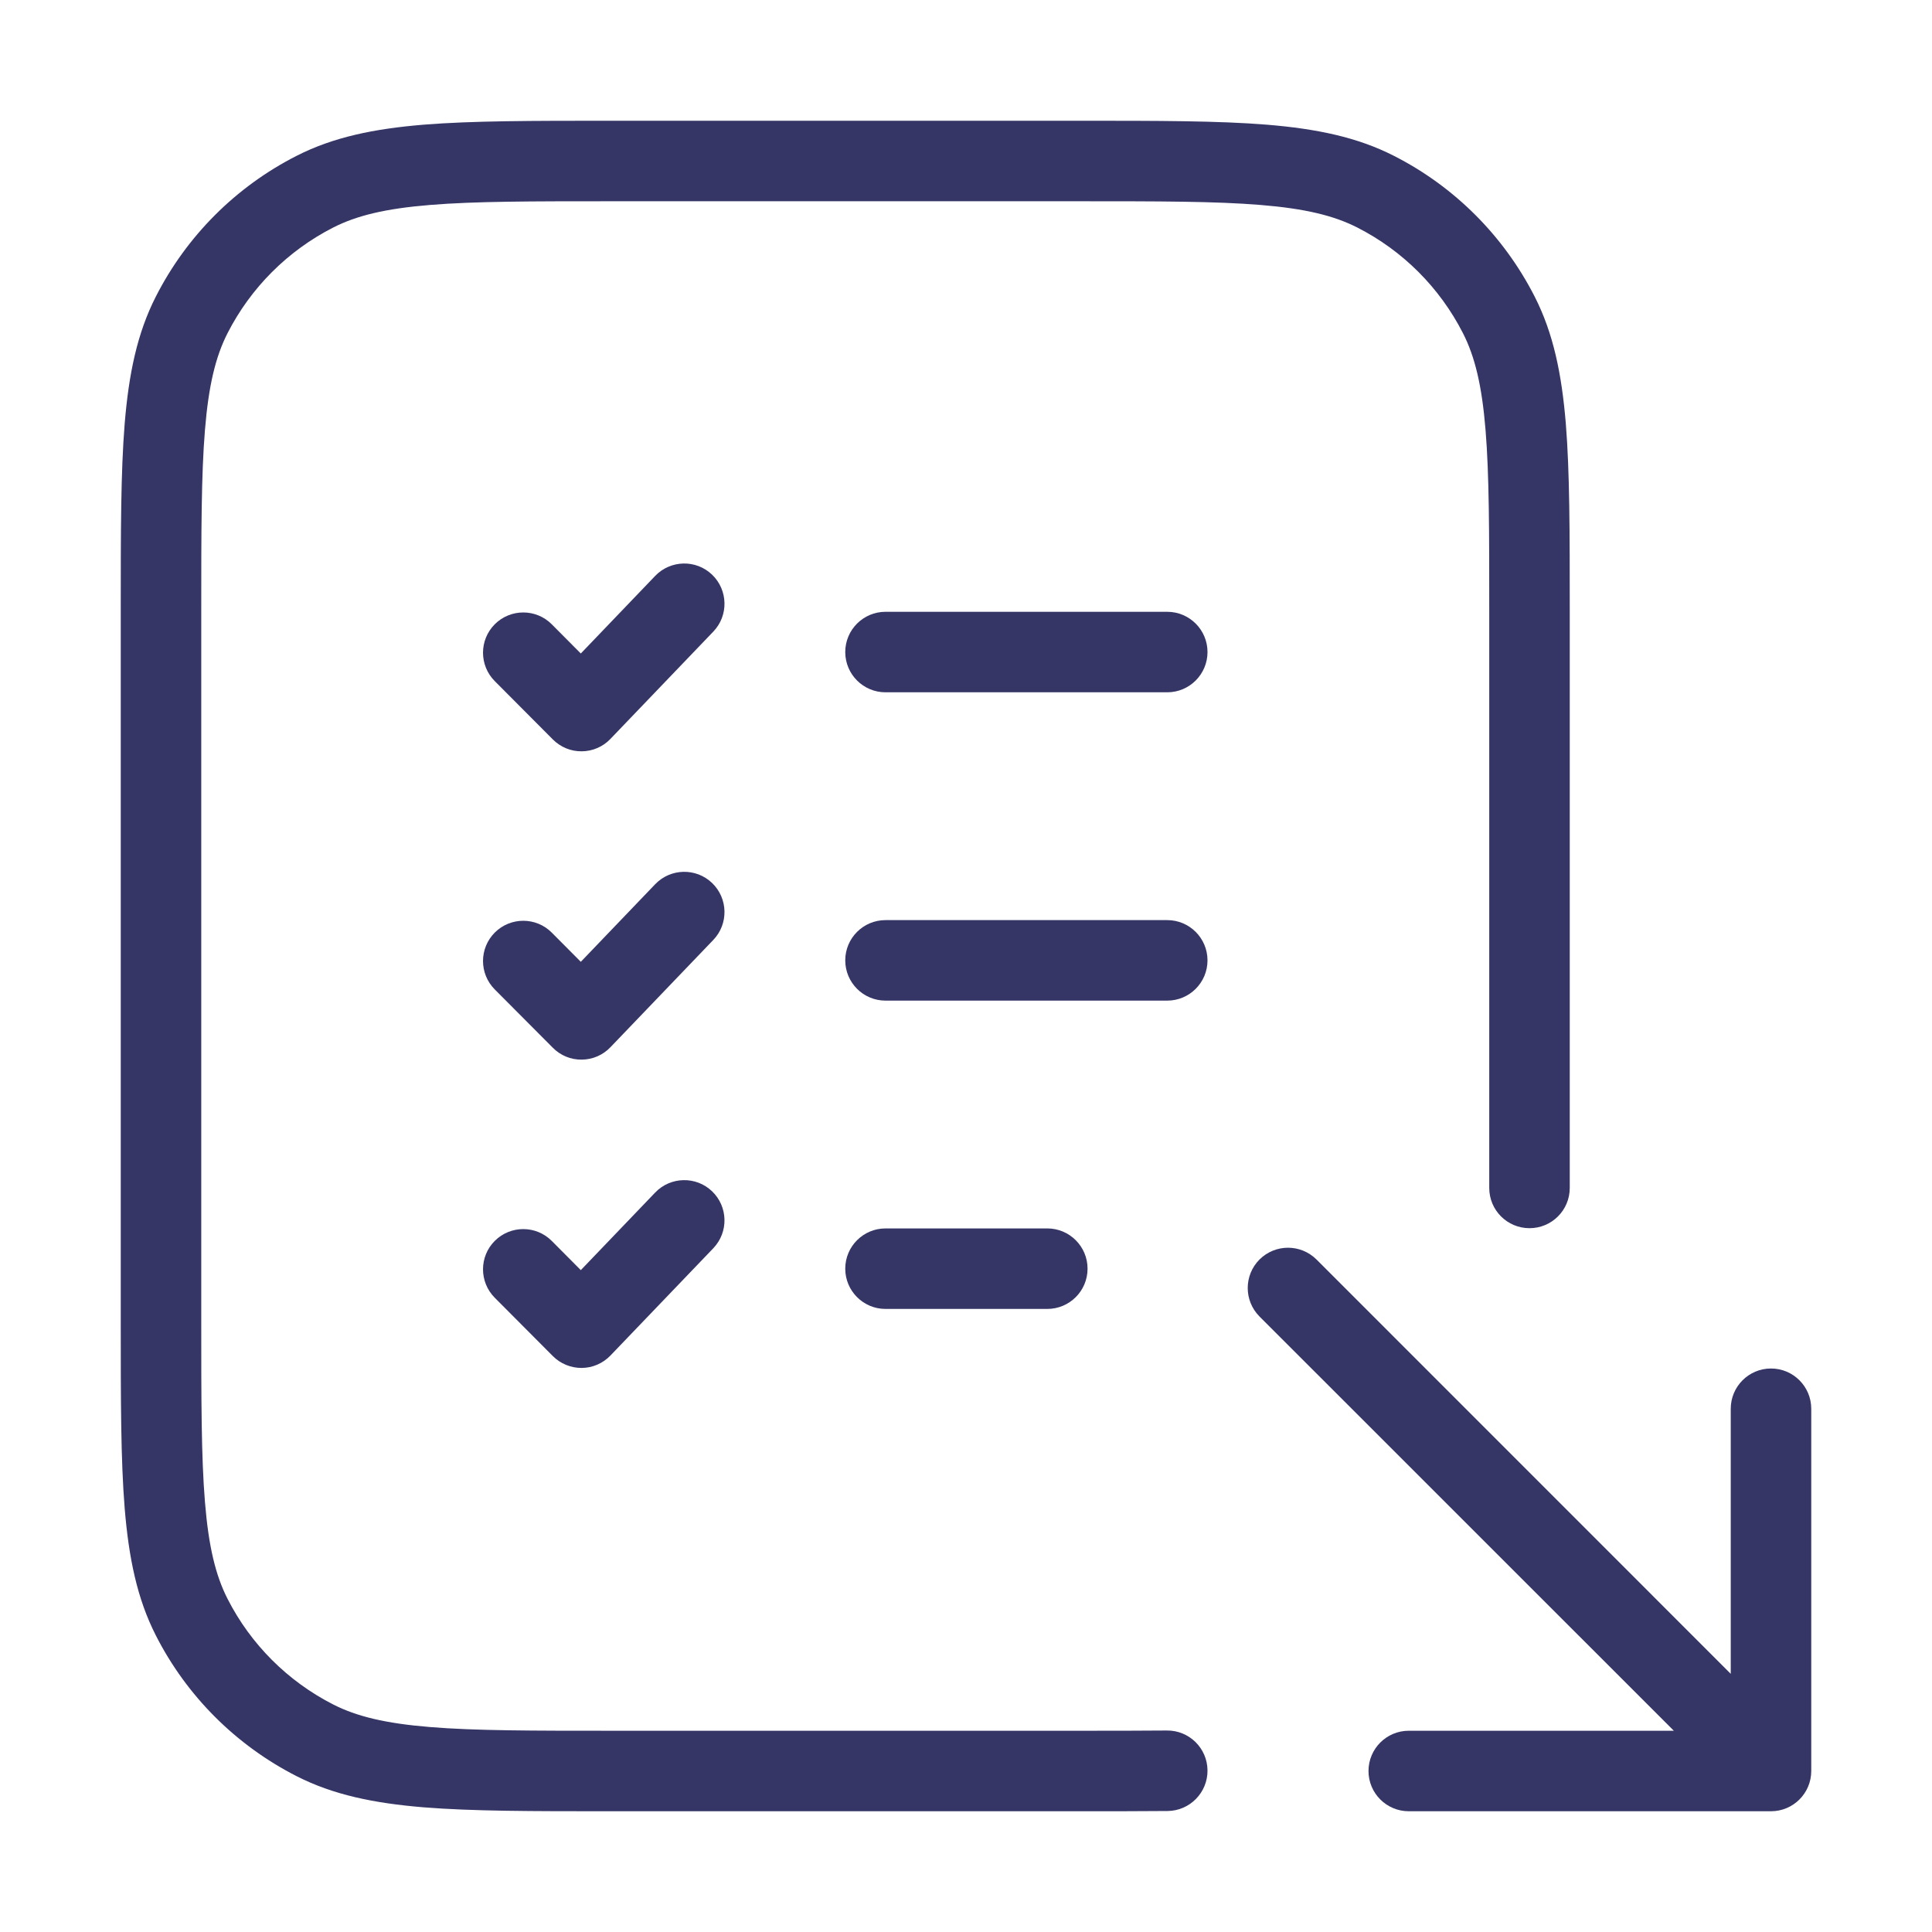 <svg width="24" height="24" viewBox="0 0 24 24" fill="none" xmlns="http://www.w3.org/2000/svg">
<path d="M7.578 1.5L13.422 1.5C14.383 1.5 15.136 1.5 15.739 1.549C16.354 1.6 16.859 1.703 17.316 1.936C18.069 2.319 18.68 2.931 19.064 3.684C19.297 4.141 19.4 4.646 19.451 5.26C19.5 5.865 19.5 6.616 19.5 7.578V14.757C19.5 15.034 19.276 15.257 19 15.257C18.724 15.257 18.5 15.034 18.5 14.757V7.6C18.5 6.612 18.5 5.9 18.454 5.342C18.409 4.789 18.322 4.43 18.173 4.138C17.885 3.574 17.427 3.115 16.862 2.827C16.57 2.678 16.211 2.591 15.658 2.546C15.1 2.5 14.388 2.5 13.4 2.5L7.6 2.5C6.612 2.5 5.9 2.5 5.342 2.546C4.789 2.591 4.43 2.678 4.138 2.827C3.574 3.115 3.115 3.574 2.827 4.138C2.678 4.43 2.591 4.789 2.546 5.342C2.5 5.9 2.5 6.612 2.5 7.6L2.5 16.4C2.5 17.388 2.5 18.099 2.546 18.658C2.591 19.211 2.678 19.57 2.827 19.862C3.115 20.427 3.574 20.885 4.138 21.173C4.43 21.322 4.789 21.409 5.342 21.454C5.9 21.5 6.612 21.5 7.6 21.5H13.4C13.807 21.5 14.169 21.5 14.495 21.497C14.771 21.494 14.997 21.715 15 21.991C15.003 22.267 14.781 22.494 14.505 22.497C14.174 22.5 13.807 22.5 13.402 22.5H7.578C6.616 22.5 5.865 22.5 5.26 22.451C4.646 22.4 4.141 22.297 3.684 22.064C2.931 21.68 2.319 21.069 1.936 20.316C1.703 19.859 1.6 19.354 1.549 18.739C1.5 18.136 1.5 17.384 1.5 16.422L1.5 7.578C1.5 6.617 1.5 5.864 1.549 5.26C1.6 4.646 1.703 4.141 1.936 3.684C2.319 2.931 2.931 2.319 3.684 1.936C4.141 1.703 4.646 1.6 5.26 1.549C5.865 1.5 6.616 1.5 7.578 1.5Z" fill="#353566"/>
<path d="M10.5 8.1C10.5 7.824 10.724 7.6 11 7.6H14.5C14.776 7.6 15 7.824 15 8.1C15 8.376 14.776 8.6 14.5 8.6H11C10.724 8.6 10.5 8.376 10.5 8.1Z" fill="#353566"/>
<path d="M10.5 11.93C10.5 11.654 10.724 11.43 11 11.43H14.5C14.776 11.43 15 11.654 15 11.93C15 12.206 14.776 12.43 14.5 12.43H11C10.724 12.43 10.5 12.206 10.5 11.93Z" fill="#353566"/>
<path d="M10.5 15.76C10.5 15.484 10.724 15.26 11 15.26H13.01C13.286 15.26 13.51 15.484 13.51 15.76C13.51 16.036 13.286 16.26 13.01 16.26H11C10.724 16.26 10.5 16.036 10.5 15.76Z" fill="#353566"/>
<path d="M8.861 7.846C9.052 7.647 9.045 7.33 8.846 7.139C8.647 6.948 8.33 6.955 8.139 7.154L7.215 8.118L6.854 7.755C6.66 7.56 6.343 7.559 6.147 7.754C5.952 7.949 5.951 8.265 6.146 8.461L6.868 9.186C6.963 9.281 7.092 9.335 7.227 9.333C7.361 9.332 7.49 9.277 7.583 9.179L8.861 7.846Z" fill="#353566"/>
<path d="M8.846 10.969C9.045 11.16 9.052 11.477 8.861 11.676L7.583 13.009C7.49 13.107 7.361 13.162 7.227 13.163C7.092 13.165 6.963 13.112 6.868 13.016L6.146 12.291C5.951 12.095 5.952 11.779 6.147 11.584C6.343 11.389 6.66 11.39 6.854 11.585L7.215 11.948L8.139 10.984C8.33 10.785 8.647 10.778 8.846 10.969Z" fill="#353566"/>
<path d="M8.861 15.506C9.052 15.306 9.045 14.99 8.846 14.799C8.647 14.608 8.33 14.615 8.139 14.814L7.215 15.778L6.854 15.415C6.66 15.22 6.343 15.219 6.147 15.414C5.952 15.608 5.951 15.925 6.146 16.121L6.868 16.846C6.963 16.941 7.092 16.994 7.227 16.993C7.361 16.992 7.49 16.936 7.583 16.839L8.861 15.506Z" fill="#353566"/>
<path d="M22.5 22C22.5 22.276 22.276 22.5 22 22.5H17.5C17.224 22.5 17 22.276 17 22C17 21.724 17.224 21.5 17.5 21.5H20.793L15.646 16.354C15.451 16.158 15.451 15.842 15.646 15.646C15.842 15.451 16.158 15.451 16.354 15.646L21.5 20.793L21.5 17.5C21.5 17.224 21.724 17 22 17C22.276 17 22.5 17.224 22.5 17.5L22.5 22Z" fill="#353566"/>
</svg>
